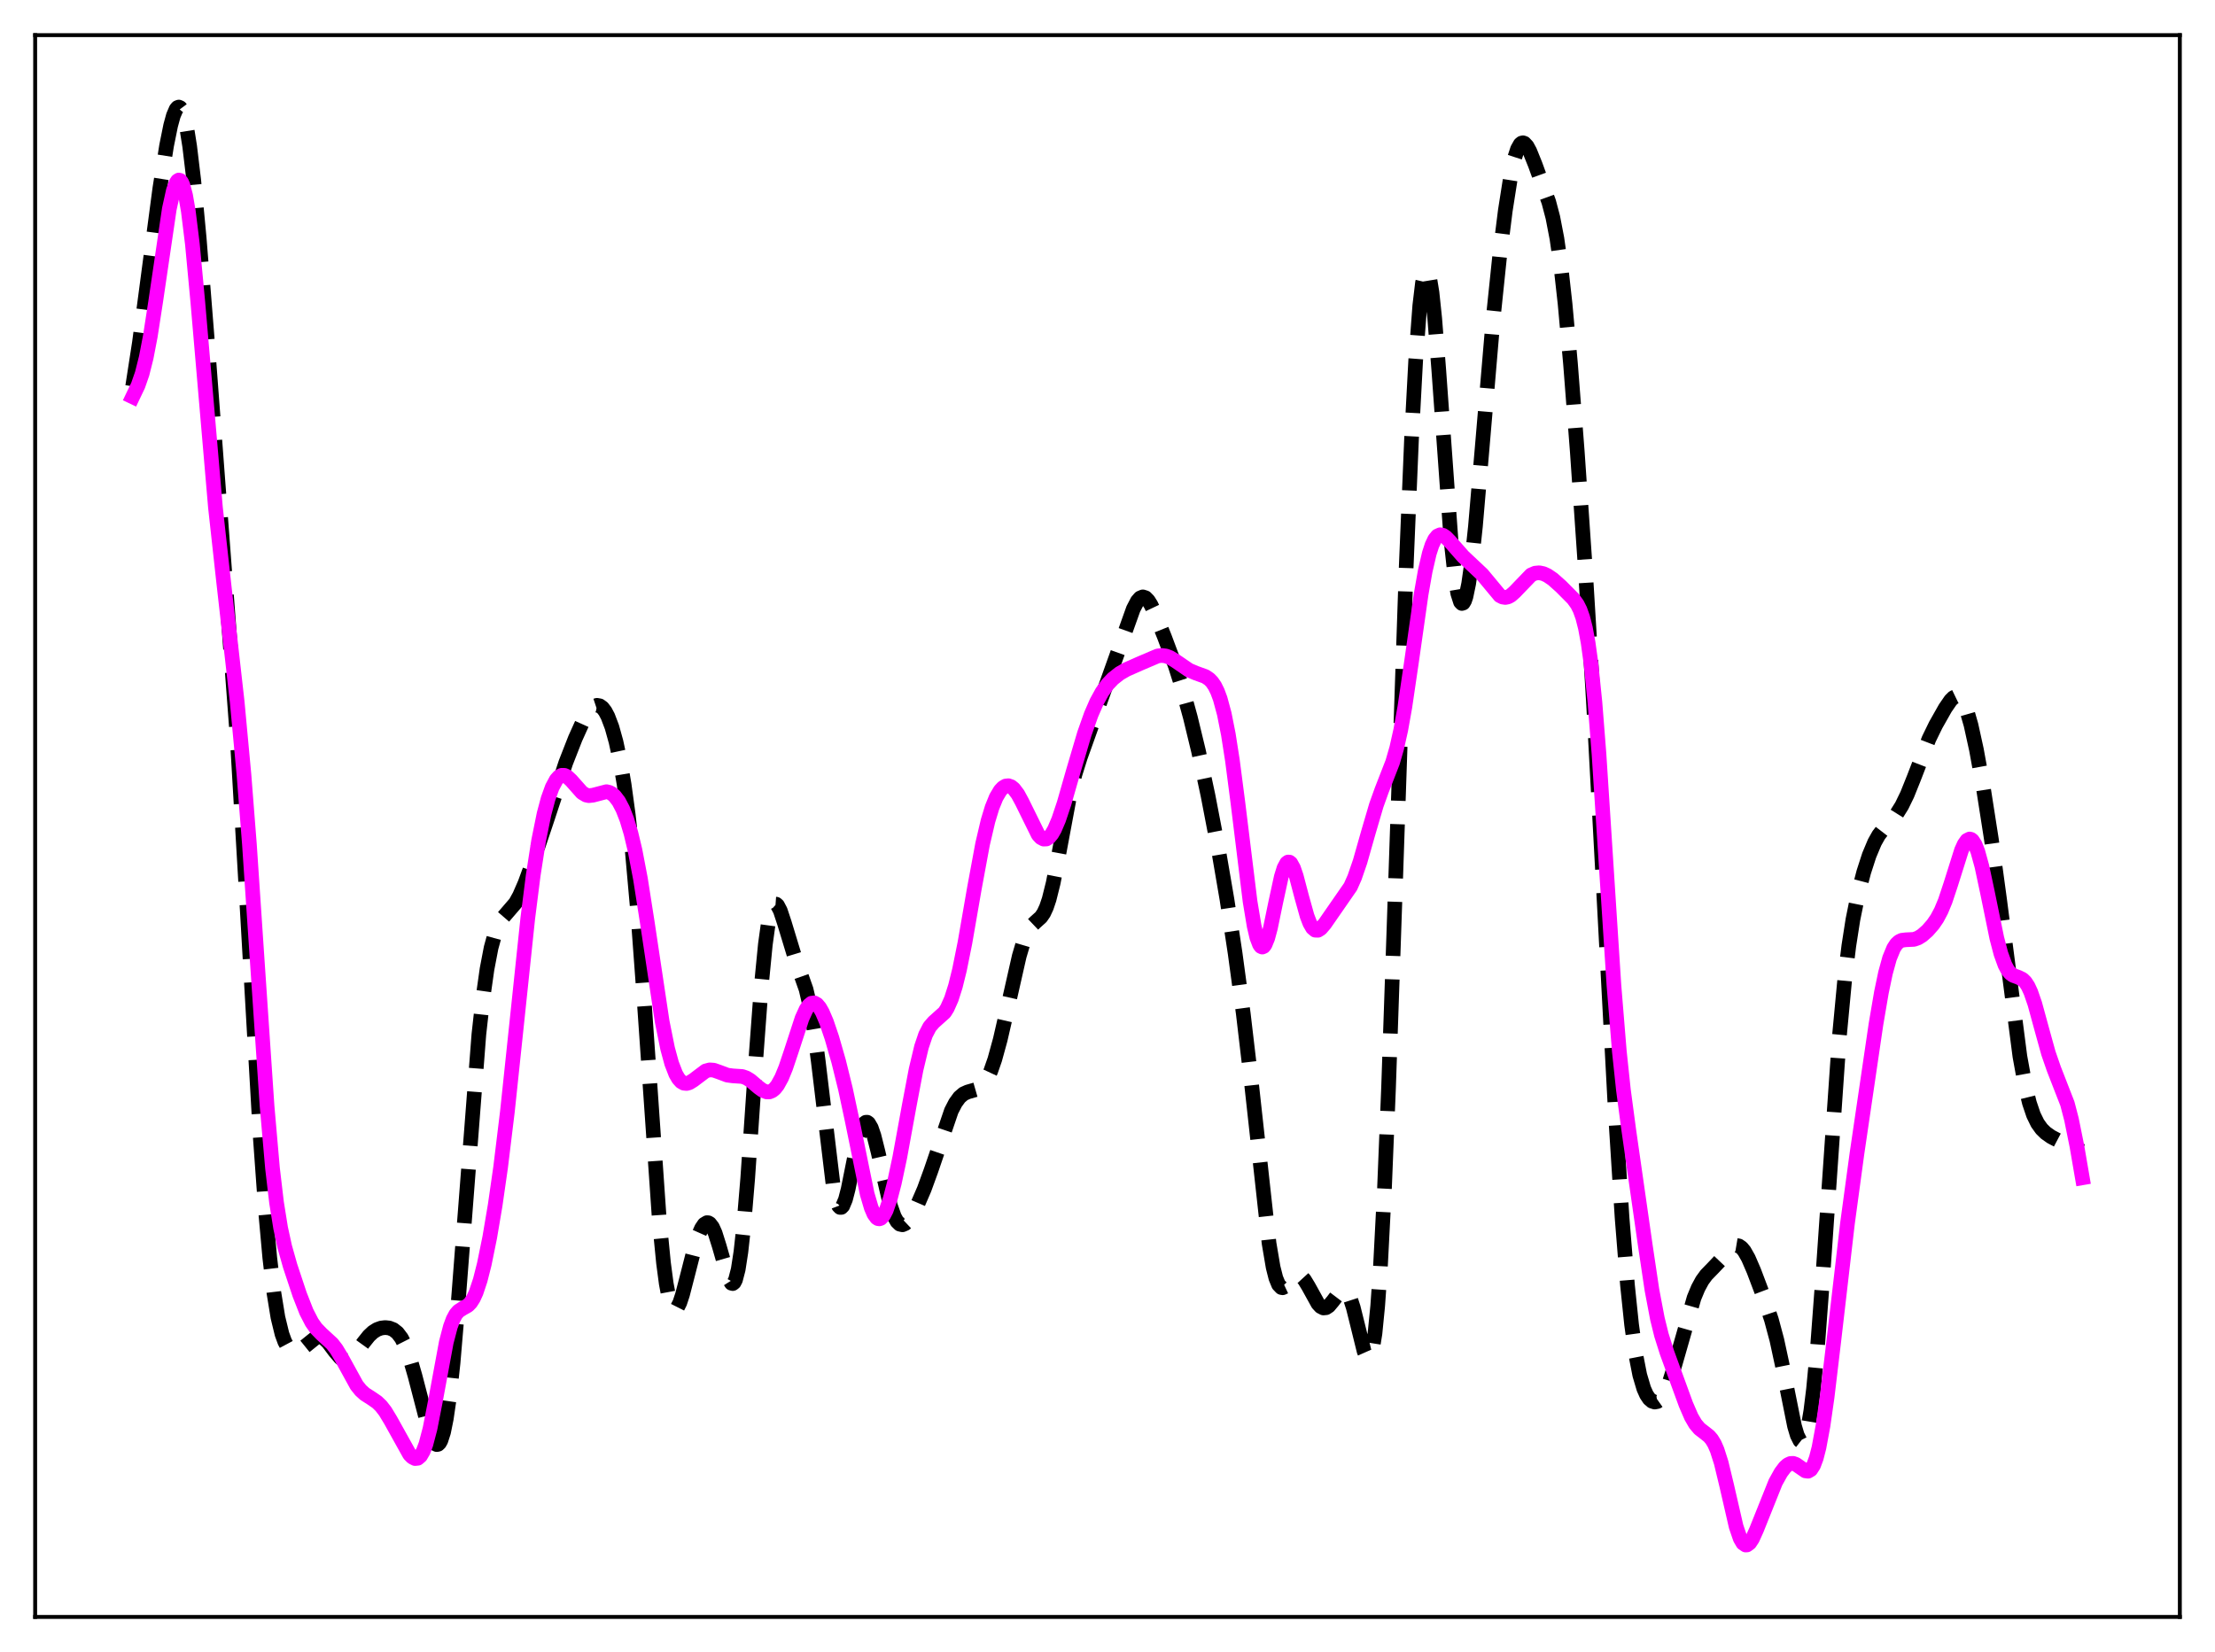 <?xml version="1.0" encoding="utf-8" standalone="no"?>
<!DOCTYPE svg PUBLIC "-//W3C//DTD SVG 1.1//EN"
  "http://www.w3.org/Graphics/SVG/1.1/DTD/svg11.dtd">
<svg xmlns:xlink="http://www.w3.org/1999/xlink" width="453.6pt" height="338.4pt" viewBox="0 0 453.6 338.4" xmlns="http://www.w3.org/2000/svg" version="1.1">
 <defs>
  <style type="text/css">*{stroke-linejoin: round; stroke-linecap: butt}</style>
 </defs>
 <g id="figure_1">
  <g id="patch_1">
   <path d="M 0 338.4 
L 453.6 338.4 
L 453.6 0 
L 0 0 
z
" style="fill: #ffffff"/>
  </g>
  <g id="axes_1">
   <g id="patch_2">
    <path d="M 7.2 331.2 
L 446.4 331.2 
L 446.4 7.2 
L 7.2 7.2 
z
" style="fill: #ffffff"/>
   </g>
   <g id="matplotlib.axis_1"/>
   <g id="matplotlib.axis_2"/>
   <g id="line2d_1">
    <path d="M 27.164 79.135 
L 28.554 70.156 
L 30.222 57.551 
L 32.725 38.63 
L 34.115 29.828 
L 34.949 25.703 
L 35.505 23.673 
L 36.061 22.374 
L 36.339 22.037 
L 36.617 21.927 
L 36.895 22.055 
L 37.173 22.429 
L 37.729 23.934 
L 38.285 26.455 
L 38.842 29.961 
L 39.676 36.904 
L 40.788 48.722 
L 42.456 69.675 
L 48.573 151.102 
L 50.241 179.589 
L 53.3 232.954 
L 54.412 248.403 
L 55.246 257.627 
L 56.08 264.726 
L 56.914 269.841 
L 57.749 273.27 
L 58.305 274.795 
L 58.861 275.835 
L 59.417 276.48 
L 59.973 276.804 
L 60.529 276.87 
L 61.085 276.725 
L 61.919 276.213 
L 64.7 273.97 
L 65.256 273.832 
L 65.812 273.898 
L 66.368 274.179 
L 67.202 274.967 
L 68.592 276.824 
L 69.705 278.121 
L 70.261 278.505 
L 70.817 278.653 
L 71.373 278.55 
L 71.929 278.211 
L 72.763 277.346 
L 74.431 275.032 
L 75.543 273.64 
L 76.378 272.859 
L 77.212 272.33 
L 78.046 272.03 
L 78.88 271.928 
L 79.714 272.02 
L 80.548 272.347 
L 81.382 273.002 
L 82.217 274.101 
L 83.051 275.75 
L 83.885 277.999 
L 84.997 281.853 
L 88.056 293.614 
L 88.612 294.976 
L 89.168 295.766 
L 89.446 295.902 
L 89.724 295.842 
L 90.002 295.572 
L 90.28 295.075 
L 90.836 293.355 
L 91.392 290.607 
L 91.948 286.801 
L 92.782 279.174 
L 93.894 265.99 
L 98.065 211.893 
L 98.899 204.397 
L 99.733 198.512 
L 100.568 194.141 
L 101.402 191.098 
L 102.236 189.117 
L 103.07 187.866 
L 105.572 184.959 
L 106.406 183.452 
L 107.519 180.891 
L 109.187 176.345 
L 111.967 168.048 
L 115.86 156.24 
L 117.806 151.262 
L 119.197 148.179 
L 120.309 146.172 
L 121.143 145.099 
L 121.699 144.657 
L 122.255 144.472 
L 122.811 144.57 
L 123.367 144.972 
L 123.923 145.691 
L 124.479 146.737 
L 125.314 148.936 
L 126.148 151.933 
L 126.982 155.809 
L 127.816 160.707 
L 128.65 166.822 
L 129.484 174.36 
L 130.596 186.85 
L 131.709 201.968 
L 135.045 250.217 
L 135.879 258.715 
L 136.435 262.913 
L 136.991 265.875 
L 137.548 267.629 
L 137.826 268.081 
L 138.104 268.271 
L 138.382 268.219 
L 138.66 267.949 
L 139.216 266.846 
L 139.772 265.165 
L 140.884 260.859 
L 142.274 255.421 
L 143.108 252.852 
L 143.665 251.596 
L 144.221 250.776 
L 144.777 250.439 
L 145.055 250.463 
L 145.333 250.621 
L 145.889 251.335 
L 146.445 252.562 
L 147.279 255.203 
L 149.225 261.971 
L 149.782 262.848 
L 150.06 262.919 
L 150.338 262.7 
L 150.616 262.16 
L 151.172 260.031 
L 151.728 256.425 
L 152.284 251.359 
L 153.118 241.38 
L 154.786 216.991 
L 155.899 201.989 
L 156.733 193.453 
L 157.289 189.423 
L 157.845 186.771 
L 158.401 185.419 
L 158.679 185.182 
L 158.957 185.203 
L 159.235 185.454 
L 159.791 186.515 
L 160.625 189.025 
L 162.85 196.351 
L 165.074 202.658 
L 165.908 206.212 
L 166.742 211.119 
L 167.576 217.441 
L 170.635 242.93 
L 171.191 245.56 
L 171.747 247.031 
L 172.025 247.318 
L 172.303 247.312 
L 172.581 247.026 
L 173.137 245.7 
L 173.693 243.563 
L 175.084 236.623 
L 175.918 232.895 
L 176.474 231.119 
L 177.03 230.088 
L 177.308 229.876 
L 177.586 229.868 
L 177.864 230.062 
L 178.42 231.015 
L 178.976 232.629 
L 179.81 235.954 
L 182.313 246.872 
L 183.147 249.219 
L 183.703 250.213 
L 184.259 250.755 
L 184.815 250.88 
L 185.371 250.646 
L 185.927 250.119 
L 186.762 248.916 
L 187.874 246.802 
L 189.264 243.588 
L 190.654 239.77 
L 194.825 227.529 
L 195.659 225.915 
L 196.493 224.768 
L 197.327 224.052 
L 198.161 223.672 
L 200.386 223.033 
L 200.942 222.636 
L 201.498 222.032 
L 202.054 221.182 
L 202.888 219.398 
L 203.722 217 
L 204.834 212.948 
L 206.225 206.902 
L 208.727 195.846 
L 209.561 193.024 
L 210.395 190.962 
L 211.229 189.651 
L 212.064 188.857 
L 213.176 187.857 
L 213.732 187.046 
L 214.288 185.855 
L 214.844 184.21 
L 215.678 180.865 
L 216.79 175.13 
L 219.015 163.202 
L 220.127 158.643 
L 221.239 155.102 
L 232.083 124.732 
L 232.917 123.128 
L 233.473 122.492 
L 234.029 122.258 
L 234.585 122.436 
L 235.141 122.999 
L 235.697 123.885 
L 236.532 125.645 
L 238.478 130.496 
L 240.702 136.45 
L 242.092 140.841 
L 243.761 146.918 
L 245.429 153.811 
L 247.375 162.916 
L 249.6 174.505 
L 251.268 184.256 
L 252.936 195.264 
L 254.605 207.622 
L 256.273 221.809 
L 259.887 254.68 
L 260.721 259.588 
L 261.278 261.79 
L 261.834 263.139 
L 262.39 263.724 
L 262.668 263.776 
L 263.224 263.517 
L 264.058 262.61 
L 264.892 261.676 
L 265.448 261.303 
L 266.004 261.24 
L 266.56 261.522 
L 267.117 262.128 
L 267.951 263.502 
L 269.897 267.025 
L 270.453 267.629 
L 271.009 267.916 
L 271.565 267.865 
L 272.121 267.498 
L 272.955 266.504 
L 274.346 264.671 
L 274.902 264.307 
L 275.18 264.276 
L 275.458 264.367 
L 276.014 264.952 
L 276.57 266.11 
L 277.126 267.819 
L 277.96 271.163 
L 279.351 276.793 
L 279.907 278.045 
L 280.185 278.252 
L 280.463 278.111 
L 280.741 277.573 
L 281.019 276.592 
L 281.575 273.144 
L 282.131 267.515 
L 282.687 259.579 
L 283.521 243.42 
L 284.355 222.781 
L 285.746 181.968 
L 287.97 116.111 
L 289.082 89.391 
L 289.916 73.744 
L 290.75 62.588 
L 291.306 57.918 
L 291.863 55.592 
L 292.141 55.319 
L 292.419 55.632 
L 292.697 56.517 
L 293.253 59.905 
L 293.809 65.199 
L 294.643 75.81 
L 297.145 110.647 
L 297.98 118.311 
L 298.536 121.588 
L 299.092 123.322 
L 299.37 123.61 
L 299.648 123.519 
L 299.926 123.056 
L 300.204 122.233 
L 300.76 119.561 
L 301.316 115.639 
L 302.15 107.813 
L 303.54 91.553 
L 305.765 65.355 
L 307.155 51.985 
L 308.267 43.122 
L 309.379 36.042 
L 310.214 32.224 
L 310.77 30.524 
L 311.326 29.538 
L 311.604 29.309 
L 311.882 29.246 
L 312.16 29.338 
L 312.716 29.931 
L 313.272 30.954 
L 314.384 33.709 
L 317.165 41.361 
L 317.999 44.522 
L 318.833 48.855 
L 319.667 54.711 
L 320.501 62.205 
L 321.613 74.487 
L 323.004 92.512 
L 324.672 116.797 
L 326.34 144.233 
L 328.286 180.503 
L 330.789 227.568 
L 332.179 249.46 
L 333.291 263.307 
L 334.125 271.324 
L 334.96 277.364 
L 335.794 281.637 
L 336.628 284.454 
L 337.184 285.692 
L 337.74 286.52 
L 338.296 287.006 
L 338.852 287.188 
L 339.408 287.084 
L 339.964 286.693 
L 340.52 286.008 
L 341.077 285.023 
L 341.911 283.001 
L 343.023 279.455 
L 346.915 265.849 
L 347.75 263.836 
L 348.584 262.295 
L 349.418 261.153 
L 350.808 259.724 
L 352.198 258.257 
L 354.423 255.68 
L 354.979 255.282 
L 355.535 255.108 
L 356.091 255.201 
L 356.647 255.583 
L 357.203 256.25 
L 358.037 257.719 
L 359.149 260.289 
L 361.374 266.172 
L 362.764 270.331 
L 363.876 274.482 
L 364.988 279.633 
L 367.491 292.117 
L 368.047 293.984 
L 368.603 295.096 
L 368.881 295.313 
L 369.159 295.277 
L 369.437 294.97 
L 369.715 294.38 
L 370.271 292.31 
L 370.827 289.018 
L 371.383 284.519 
L 372.218 275.674 
L 373.33 260.772 
L 376.666 212.414 
L 377.778 200.582 
L 378.613 193.741 
L 379.447 188.378 
L 380.559 182.894 
L 381.671 178.626 
L 382.783 175.194 
L 383.895 172.539 
L 384.73 171.056 
L 385.842 169.615 
L 388.344 166.829 
L 389.456 165.052 
L 390.569 162.767 
L 391.959 159.302 
L 395.017 151.365 
L 396.407 148.508 
L 398.354 145.063 
L 399.466 143.444 
L 400.022 142.896 
L 400.578 142.628 
L 401.134 142.72 
L 401.69 143.231 
L 402.246 144.192 
L 402.803 145.606 
L 403.637 148.511 
L 404.749 153.577 
L 406.139 161.249 
L 407.807 171.914 
L 409.476 184.176 
L 413.646 216.39 
L 414.758 222.51 
L 415.593 225.916 
L 416.427 228.382 
L 417.261 230.086 
L 418.095 231.248 
L 418.929 232.064 
L 420.041 232.849 
L 421.71 233.729 
L 425.88 235.618 
L 426.436 235.812 
L 426.436 235.812 
" clip-path="url(#p4d1f28e90f)" style="fill: none; stroke-dasharray: 11.1,4.8; stroke-dashoffset: 0; stroke: #000000; stroke-width: 3"/>
   </g>
   <g id="line2d_2">
    <path d="M 27.164 81.282 
L 28.276 78.952 
L 29.11 76.555 
L 29.944 73.239 
L 30.778 68.892 
L 31.89 61.717 
L 34.671 42.811 
L 35.505 39.03 
L 36.061 37.485 
L 36.339 37.055 
L 36.617 36.874 
L 36.895 36.953 
L 37.173 37.301 
L 37.451 37.927 
L 38.007 40.025 
L 38.563 43.24 
L 39.398 50.006 
L 40.51 61.881 
L 44.124 103.975 
L 45.793 119.147 
L 48.573 143.767 
L 49.963 158.708 
L 51.076 172.927 
L 52.744 197.768 
L 54.69 226.533 
L 55.802 239.269 
L 56.636 246.351 
L 57.471 251.545 
L 58.305 255.37 
L 59.417 259.311 
L 61.363 265.167 
L 62.753 268.714 
L 63.866 270.87 
L 64.7 272.057 
L 65.812 273.209 
L 68.036 275.256 
L 68.87 276.339 
L 69.983 278.183 
L 73.041 283.751 
L 73.875 284.791 
L 74.709 285.546 
L 76.1 286.437 
L 77.212 287.203 
L 78.046 288.009 
L 78.88 289.085 
L 79.992 290.921 
L 83.885 297.918 
L 84.441 298.476 
L 84.997 298.763 
L 85.553 298.706 
L 86.109 298.232 
L 86.665 297.28 
L 87.221 295.811 
L 88.056 292.644 
L 89.168 286.973 
L 91.392 274.943 
L 92.226 271.757 
L 92.782 270.252 
L 93.338 269.214 
L 93.894 268.559 
L 94.729 268.022 
L 95.841 267.387 
L 96.397 266.812 
L 96.953 265.941 
L 97.509 264.724 
L 98.343 262.216 
L 99.177 258.926 
L 100.289 253.464 
L 101.402 246.877 
L 102.514 239.135 
L 103.904 227.726 
L 105.572 211.934 
L 108.075 188.138 
L 109.187 179.342 
L 110.299 172.203 
L 111.411 166.718 
L 112.245 163.601 
L 113.08 161.278 
L 113.914 159.721 
L 114.47 159.102 
L 115.026 158.806 
L 115.582 158.812 
L 116.138 159.081 
L 116.972 159.856 
L 119.197 162.36 
L 120.031 162.855 
L 120.587 162.976 
L 121.421 162.887 
L 124.201 162.162 
L 124.757 162.292 
L 125.314 162.588 
L 125.87 163.066 
L 126.704 164.156 
L 127.538 165.738 
L 128.372 167.88 
L 129.206 170.664 
L 130.04 174.164 
L 131.152 179.987 
L 132.543 188.857 
L 135.601 209.229 
L 136.713 214.757 
L 137.548 217.831 
L 138.382 219.984 
L 138.938 220.943 
L 139.494 221.562 
L 140.05 221.878 
L 140.606 221.935 
L 141.162 221.781 
L 141.996 221.263 
L 144.499 219.375 
L 145.333 219.146 
L 146.167 219.207 
L 147.279 219.6 
L 148.947 220.224 
L 150.06 220.373 
L 152.006 220.502 
L 152.84 220.792 
L 153.674 221.306 
L 155.342 222.727 
L 156.177 223.34 
L 157.011 223.668 
L 157.567 223.661 
L 158.123 223.437 
L 158.679 222.978 
L 159.235 222.272 
L 160.069 220.753 
L 160.903 218.722 
L 162.015 215.411 
L 164.24 208.591 
L 165.074 206.761 
L 165.63 205.942 
L 166.186 205.491 
L 166.742 205.421 
L 167.298 205.728 
L 167.854 206.386 
L 168.411 207.359 
L 169.245 209.307 
L 170.357 212.583 
L 171.747 217.433 
L 173.137 223.061 
L 174.528 229.591 
L 177.586 244.564 
L 178.42 247.394 
L 178.976 248.687 
L 179.532 249.448 
L 179.81 249.623 
L 180.088 249.661 
L 180.366 249.565 
L 180.923 248.983 
L 181.479 247.916 
L 182.313 245.516 
L 183.147 242.315 
L 184.259 237.082 
L 186.205 226.417 
L 187.596 219.077 
L 188.708 214.427 
L 189.542 211.955 
L 190.376 210.339 
L 191.21 209.373 
L 193.435 207.381 
L 193.991 206.496 
L 194.825 204.617 
L 195.659 201.998 
L 196.493 198.63 
L 197.605 193.109 
L 199.552 181.892 
L 201.22 172.886 
L 202.332 168.139 
L 203.166 165.392 
L 204 163.335 
L 204.834 161.928 
L 205.391 161.333 
L 205.947 161.005 
L 206.503 160.941 
L 207.059 161.136 
L 207.615 161.582 
L 208.449 162.689 
L 209.283 164.23 
L 212.62 170.999 
L 213.176 171.584 
L 213.732 171.876 
L 214.288 171.852 
L 214.844 171.503 
L 215.4 170.834 
L 215.956 169.864 
L 216.79 167.91 
L 217.903 164.586 
L 219.849 157.789 
L 222.073 150.264 
L 223.463 146.339 
L 224.576 143.781 
L 225.688 141.754 
L 226.8 140.2 
L 227.912 139.021 
L 229.302 137.929 
L 230.693 137.129 
L 233.473 135.898 
L 237.088 134.355 
L 237.922 134.259 
L 238.756 134.368 
L 239.59 134.684 
L 240.702 135.365 
L 243.483 137.27 
L 244.873 137.861 
L 246.819 138.564 
L 247.653 139.121 
L 248.209 139.698 
L 248.766 140.513 
L 249.322 141.635 
L 249.878 143.131 
L 250.712 146.213 
L 251.546 150.417 
L 252.38 155.753 
L 253.492 164.321 
L 255.995 184.642 
L 256.829 189.667 
L 257.385 192.042 
L 257.941 193.503 
L 258.219 193.87 
L 258.497 193.993 
L 258.775 193.873 
L 259.053 193.52 
L 259.609 192.166 
L 260.165 190.089 
L 261.278 184.71 
L 262.39 179.591 
L 262.946 177.801 
L 263.502 176.774 
L 263.78 176.575 
L 264.058 176.587 
L 264.336 176.806 
L 264.892 177.811 
L 265.448 179.434 
L 266.56 183.659 
L 267.673 187.646 
L 268.229 189.097 
L 268.785 190.063 
L 269.341 190.533 
L 269.897 190.554 
L 270.453 190.21 
L 271.287 189.241 
L 276.57 181.615 
L 277.404 179.731 
L 278.516 176.506 
L 280.185 170.627 
L 281.853 164.943 
L 282.965 161.842 
L 285.189 156.128 
L 286.024 153.241 
L 286.858 149.507 
L 287.692 144.836 
L 289.082 135.383 
L 291.028 121.712 
L 291.863 116.969 
L 292.697 113.365 
L 293.253 111.65 
L 293.809 110.474 
L 294.365 109.792 
L 294.921 109.539 
L 295.477 109.634 
L 296.033 109.991 
L 296.867 110.84 
L 299.648 113.999 
L 303.54 117.662 
L 307.155 122.009 
L 307.711 122.294 
L 308.267 122.383 
L 308.823 122.27 
L 309.379 121.97 
L 310.214 121.23 
L 313.55 117.764 
L 314.384 117.402 
L 315.218 117.323 
L 316.052 117.497 
L 316.887 117.88 
L 317.999 118.64 
L 319.667 120.122 
L 322.169 122.642 
L 323.004 123.801 
L 323.56 124.905 
L 324.116 126.458 
L 324.672 128.649 
L 325.228 131.671 
L 325.784 135.694 
L 326.618 143.829 
L 327.452 154.451 
L 328.843 175.986 
L 330.511 201.811 
L 331.623 215.411 
L 332.457 223.283 
L 333.569 231.613 
L 336.906 254.909 
L 338.296 264.234 
L 339.408 270.1 
L 340.242 273.473 
L 341.355 276.997 
L 345.247 287.667 
L 346.359 290.233 
L 347.194 291.667 
L 348.028 292.654 
L 349.14 293.515 
L 349.974 294.176 
L 350.53 294.818 
L 351.086 295.736 
L 351.642 297.002 
L 352.476 299.618 
L 353.589 304.238 
L 355.535 312.697 
L 356.369 315.137 
L 356.925 316.091 
L 357.481 316.473 
L 357.759 316.455 
L 358.315 316.041 
L 358.871 315.197 
L 359.706 313.358 
L 363.598 303.633 
L 364.71 301.632 
L 365.544 300.525 
L 366.101 300.034 
L 366.657 299.771 
L 367.213 299.747 
L 367.769 299.942 
L 368.603 300.522 
L 369.715 301.286 
L 370.271 301.358 
L 370.827 301.027 
L 371.383 300.168 
L 371.94 298.685 
L 372.496 296.527 
L 373.33 292.03 
L 374.164 286.2 
L 375.554 274.536 
L 378.335 250.593 
L 380.281 236.268 
L 384.174 209.789 
L 385.286 203.277 
L 386.12 199.294 
L 386.954 196.27 
L 387.788 194.237 
L 388.344 193.384 
L 388.9 192.865 
L 389.456 192.601 
L 390.291 192.498 
L 391.959 192.417 
L 392.793 192.122 
L 393.627 191.603 
L 394.739 190.621 
L 395.851 189.345 
L 396.686 188.122 
L 397.52 186.552 
L 398.354 184.544 
L 399.466 181.2 
L 401.69 174.144 
L 402.246 172.92 
L 402.803 172.13 
L 403.359 171.854 
L 403.637 171.925 
L 403.915 172.139 
L 404.471 173.001 
L 405.027 174.416 
L 405.861 177.447 
L 406.973 182.66 
L 408.92 192.157 
L 409.754 195.344 
L 410.588 197.654 
L 411.144 198.695 
L 411.7 199.383 
L 412.256 199.791 
L 413.368 200.194 
L 414.202 200.612 
L 414.758 201.156 
L 415.315 202.008 
L 415.871 203.205 
L 416.705 205.62 
L 418.095 210.708 
L 419.485 215.726 
L 420.597 218.939 
L 423.378 226.086 
L 424.212 229.291 
L 425.324 234.791 
L 426.436 241.254 
L 426.436 241.254 
" clip-path="url(#p4d1f28e90f)" style="fill: none; stroke: #ff00ff; stroke-width: 3; stroke-linecap: square"/>
   </g>
   <g id="patch_3">
    <path d="M 7.2 331.2 
L 7.2 7.2 
" style="fill: none; stroke: #000000; stroke-width: 0.8; stroke-linejoin: miter; stroke-linecap: square"/>
   </g>
   <g id="patch_4">
    <path d="M 446.4 331.2 
L 446.4 7.2 
" style="fill: none; stroke: #000000; stroke-width: 0.8; stroke-linejoin: miter; stroke-linecap: square"/>
   </g>
   <g id="patch_5">
    <path d="M 7.2 331.2 
L 446.4 331.2 
" style="fill: none; stroke: #000000; stroke-width: 0.8; stroke-linejoin: miter; stroke-linecap: square"/>
   </g>
   <g id="patch_6">
    <path d="M 7.2 7.2 
L 446.4 7.2 
" style="fill: none; stroke: #000000; stroke-width: 0.8; stroke-linejoin: miter; stroke-linecap: square"/>
   </g>
  </g>
 </g>
 <defs>
  <clipPath id="p4d1f28e90f">
   <rect x="7.2" y="7.2" width="439.2" height="324"/>
  </clipPath>
 </defs>
</svg>
